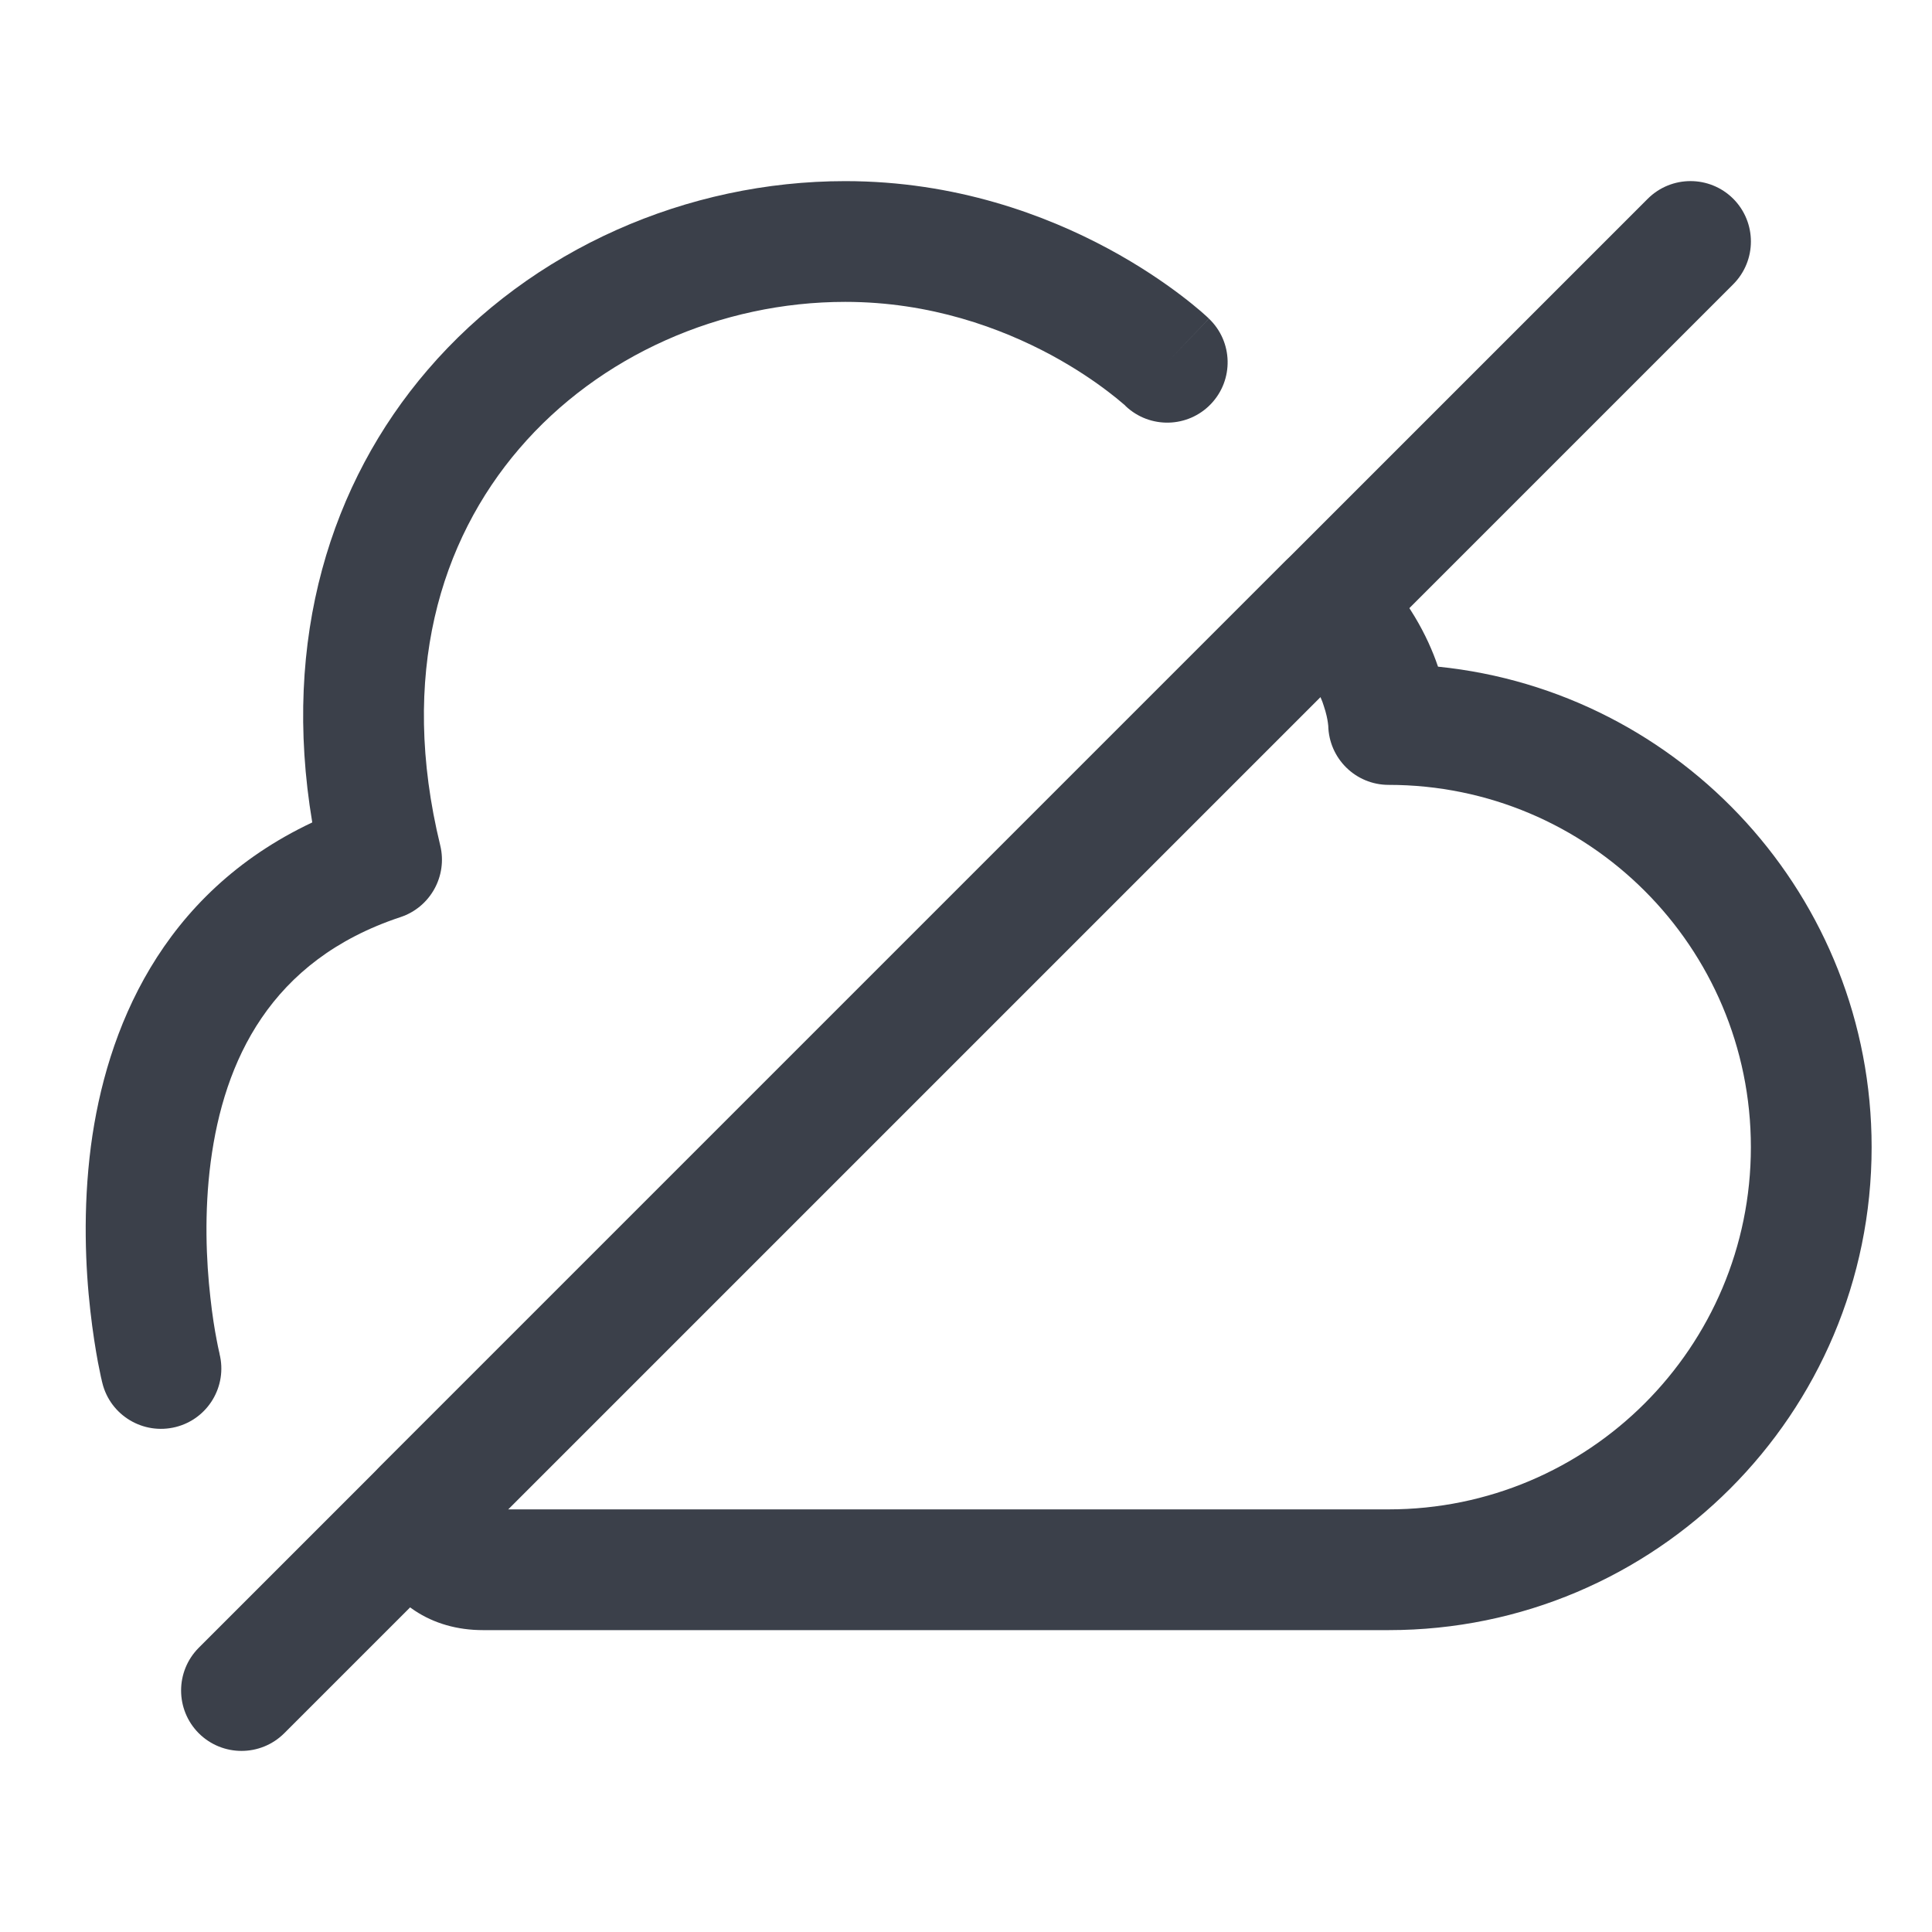 <svg width="16" height="16" viewBox="0 0 16 16" fill="none" xmlns="http://www.w3.org/2000/svg">
<path fill-rule="evenodd" clip-rule="evenodd" d="M10.646 4.646C10.842 4.451 11.158 4.451 11.354 4.646C11.661 4.954 11.824 5.27 11.909 5.521C13.926 5.725 15.5 7.429 15.5 9.5C15.5 11.709 13.709 13.5 11.5 13.5H4C3.788 13.5 3.595 13.445 3.434 13.338C3.275 13.232 3.176 13.095 3.115 12.974C3.055 12.854 3.028 12.74 3.015 12.66C3.008 12.619 3.004 12.584 3.002 12.557C3.001 12.543 3.001 12.532 3 12.522L3 12.509L3 12.504L3 12.502L3 12.501C3 12.5 3 12.509 3 12.5C3 12.367 3.053 12.24 3.146 12.146L10.646 4.646ZM4.207 12.5H11.5C13.157 12.5 14.5 11.157 14.5 9.5C14.5 7.843 13.157 6.5 11.5 6.5C11.227 6.5 11.006 6.282 11 6.01C11 6.007 11 6.004 11 6.001L11 6.002L11 6.004L11 6.006L11 6.01C11 6.012 11 6.012 11 6.01C11 6.007 10.999 5.998 10.997 5.985C10.993 5.956 10.984 5.908 10.963 5.846C10.956 5.823 10.947 5.798 10.935 5.772L4.207 12.5Z" fill="#3B404A"/>
<path fill-rule="evenodd" clip-rule="evenodd" d="M3.541 3.064C4.404 2.058 5.695 1.5 7 1.5C7.915 1.5 8.663 1.782 9.179 2.06C9.437 2.199 9.64 2.339 9.781 2.446C9.851 2.499 9.906 2.545 9.945 2.578C9.965 2.595 9.98 2.609 9.991 2.619L10.005 2.632L10.009 2.636L10.011 2.638L10.012 2.638C10.012 2.638 10.012 2.639 9.667 3L10.012 2.639C10.212 2.83 10.219 3.146 10.028 3.346C9.837 3.545 9.522 3.552 9.322 3.363L9.318 3.358C9.313 3.354 9.305 3.346 9.292 3.336C9.268 3.315 9.228 3.282 9.175 3.242C9.069 3.161 8.91 3.051 8.705 2.94C8.292 2.718 7.707 2.5 7 2.5C5.971 2.5 4.963 2.942 4.3 3.716C3.647 4.477 3.302 5.589 3.646 7.002C3.707 7.255 3.564 7.513 3.317 7.595C2.235 7.953 1.855 8.789 1.745 9.622C1.69 10.041 1.708 10.443 1.742 10.743C1.758 10.892 1.778 11.013 1.794 11.095C1.802 11.136 1.808 11.168 1.813 11.188L1.818 11.209L1.818 11.212C1.885 11.48 1.722 11.751 1.455 11.818C1.187 11.885 0.915 11.723 0.848 11.455L0.848 11.454L0.844 11.439C0.842 11.43 0.84 11.418 0.836 11.404C0.83 11.374 0.821 11.333 0.811 11.281C0.792 11.178 0.768 11.032 0.748 10.854C0.708 10.502 0.685 10.015 0.753 9.491C0.879 8.536 1.329 7.404 2.586 6.811C2.331 5.289 2.74 3.997 3.541 3.064Z" fill="#3B404A"/>
<path fill-rule="evenodd" clip-rule="evenodd" d="M14.354 1.646C14.549 1.842 14.549 2.158 14.354 2.354L2.354 14.354C2.158 14.549 1.842 14.549 1.646 14.354C1.451 14.158 1.451 13.842 1.646 13.646L13.646 1.646C13.842 1.451 14.158 1.451 14.354 1.646Z" fill="#3B404A"/>
</svg>
